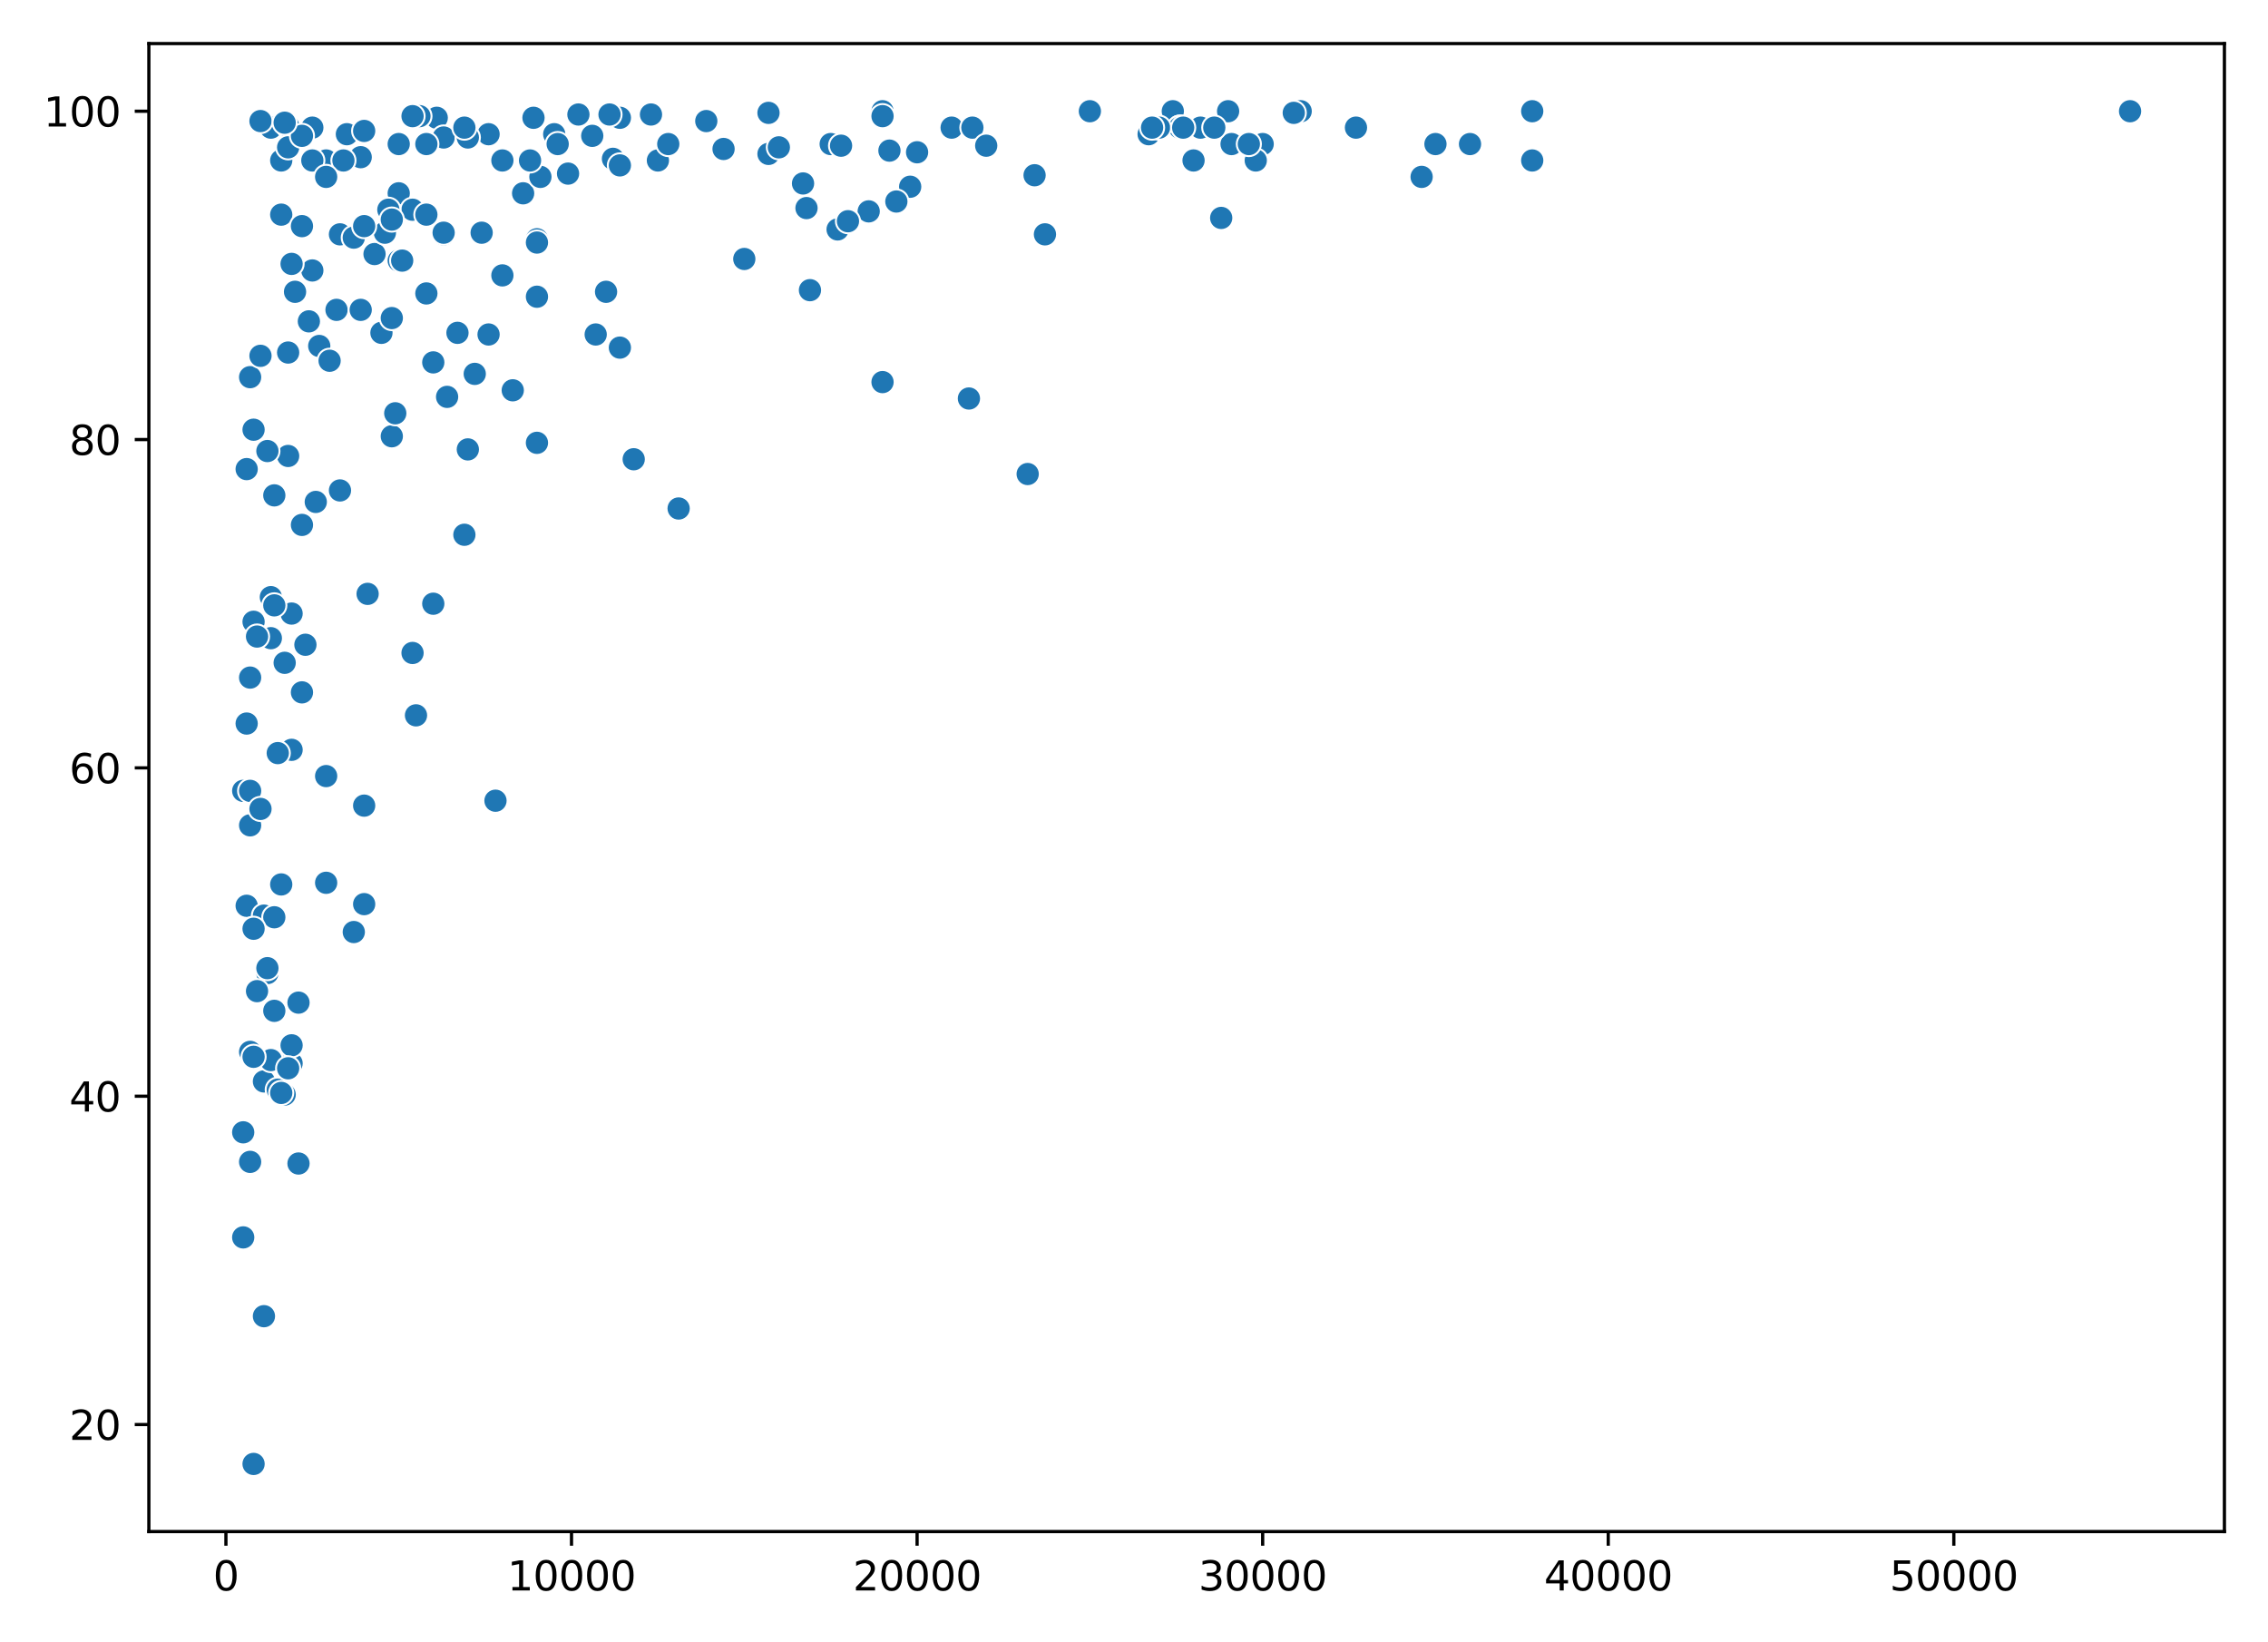 <?xml version="1.0" encoding="utf-8" standalone="no"?>
<!DOCTYPE svg PUBLIC "-//W3C//DTD SVG 1.1//EN"
  "http://www.w3.org/Graphics/SVG/1.1/DTD/svg11.dtd">
<svg height="407pt" version="1.1" viewBox="0 0 562 407" width="562pt" xmlns="http://www.w3.org/2000/svg" xmlns:xlink="http://www.w3.org/1999/xlink">
 <defs>
  <style type="text/css">*{stroke-linecap:butt;stroke-linejoin:round;}</style>
 </defs>
 <g id="figure_1">
  <g id="patch_1">
   <path d="M 0 407 
L 562 407 
L 562 0 
L 0 0 
z
" style="fill:#ffffff;"/>
  </g>
  <g id="axes_1">
   <g id="patch_2">
    <path d="M 36.888 379.522 
L 551.2 379.522 
L 551.2 10.8 
L 36.888 10.8 
z
" style="fill:#ffffff;"/>
   </g>
   <g id="PathCollection_1">
    <defs>
     <path d="M 0 3 
C 0.796 3 1.559 2.684 2.121 2.121 
C 2.684 1.559 3 0.796 3 0 
C 3 -0.796 2.684 -1.559 2.121 -2.121 
C 1.559 -2.684 0.796 -3 0 -3 
C -0.796 -3 -1.559 -2.684 -2.121 -2.121 
C -2.684 -1.559 -3 -0.796 -3 0 
C -3 0.796 -2.684 1.559 -2.121 2.121 
C -1.559 2.684 -0.796 3 0 3 
z
" id="m4e49f60eb5" style="stroke:#ffffff;stroke-width:0.48;"/>
    </defs>
    <g clip-path="url(#p704cf5215c)">
     <use style="fill:#1f77b4;stroke:#ffffff;stroke-width:0.48;" x="61.978" xlink:href="#m4e49f60eb5" y="287.911"/>
     <use style="fill:#1f77b4;stroke:#ffffff;stroke-width:0.48;" x="94.519" xlink:href="#m4e49f60eb5" y="82.478"/>
     <use style="fill:#1f77b4;stroke:#ffffff;stroke-width:0.48;" x="107.364" xlink:href="#m4e49f60eb5" y="149.6"/>
     <use style="fill:#1f77b4;stroke:#ffffff;stroke-width:0.48;" x="124.49" xlink:href="#m4e49f60eb5" y="39.764"/>
     <use style="fill:#1f77b4;stroke:#ffffff;stroke-width:0.48;" x="218.687" xlink:href="#m4e49f60eb5" y="27.56"/>
     <use style="fill:#1f77b4;stroke:#ffffff;stroke-width:0.48;" x="72.254" xlink:href="#m4e49f60eb5" y="263.503"/>
     <use style="fill:#1f77b4;stroke:#ffffff;stroke-width:0.48;" x="129.628" xlink:href="#m4e49f60eb5" y="47.9"/>
     <use style="fill:#1f77b4;stroke:#ffffff;stroke-width:0.48;" x="150.18" xlink:href="#m4e49f60eb5" y="72.308"/>
     <use style="fill:#1f77b4;stroke:#ffffff;stroke-width:0.48;" x="151.893" xlink:href="#m4e49f60eb5" y="39.357"/>
     <use style="fill:#1f77b4;stroke:#ffffff;stroke-width:0.48;" x="85.955" xlink:href="#m4e49f60eb5" y="33.255"/>
     <use style="fill:#1f77b4;stroke:#ffffff;stroke-width:0.48;" x="295.756" xlink:href="#m4e49f60eb5" y="39.764"/>
     <use style="fill:#1f77b4;stroke:#ffffff;stroke-width:0.48;" x="304.32" xlink:href="#m4e49f60eb5" y="27.56"/>
     <use style="fill:#1f77b4;stroke:#ffffff;stroke-width:0.48;" x="312.883" xlink:href="#m4e49f60eb5" y="35.696"/>
     <use style="fill:#1f77b4;stroke:#ffffff;stroke-width:0.48;" x="85.099" xlink:href="#m4e49f60eb5" y="39.764"/>
     <use style="fill:#1f77b4;stroke:#ffffff;stroke-width:0.48;" x="198.991" xlink:href="#m4e49f60eb5" y="45.459"/>
     <use style="fill:#1f77b4;stroke:#ffffff;stroke-width:0.48;" x="200.704" xlink:href="#m4e49f60eb5" y="71.901"/>
     <use style="fill:#1f77b4;stroke:#ffffff;stroke-width:0.48;" x="72.254" xlink:href="#m4e49f60eb5" y="259.028"/>
     <use style="fill:#1f77b4;stroke:#ffffff;stroke-width:0.48;" x="190.428" xlink:href="#m4e49f60eb5" y="38.137"/>
     <use style="fill:#1f77b4;stroke:#ffffff;stroke-width:0.48;" x="108.22" xlink:href="#m4e49f60eb5" y="29.187"/>
     <use style="fill:#1f77b4;stroke:#ffffff;stroke-width:0.48;" x="305.176" xlink:href="#m4e49f60eb5" y="35.696"/>
     <use style="fill:#1f77b4;stroke:#ffffff;stroke-width:0.48;" x="97.944" xlink:href="#m4e49f60eb5" y="51.561"/>
     <use style="fill:#1f77b4;stroke:#ffffff;stroke-width:0.48;" x="65.403" xlink:href="#m4e49f60eb5" y="267.978"/>
     <use style="fill:#1f77b4;stroke:#ffffff;stroke-width:0.48;" x="364.263" xlink:href="#m4e49f60eb5" y="35.696"/>
     <use style="fill:#1f77b4;stroke:#ffffff;stroke-width:0.48;" x="67.116" xlink:href="#m4e49f60eb5" y="262.689"/>
     <use style="fill:#1f77b4;stroke:#ffffff;stroke-width:0.48;" x="76.536" xlink:href="#m4e49f60eb5" y="79.63"/>
     <use style="fill:#1f77b4;stroke:#ffffff;stroke-width:0.48;" x="133.053" xlink:href="#m4e49f60eb5" y="109.733"/>
     <use style="fill:#1f77b4;stroke:#ffffff;stroke-width:0.48;" x="121.065" xlink:href="#m4e49f60eb5" y="82.885"/>
     <use style="fill:#1f77b4;stroke:#ffffff;stroke-width:0.48;" x="192.997" xlink:href="#m4e49f60eb5" y="36.51"/>
     <use style="fill:#1f77b4;stroke:#ffffff;stroke-width:0.48;" x="215.261" xlink:href="#m4e49f60eb5" y="52.375"/>
     <use style="fill:#1f77b4;stroke:#ffffff;stroke-width:0.48;" x="121.065" xlink:href="#m4e49f60eb5" y="33.255"/>
     <use style="fill:#1f77b4;stroke:#ffffff;stroke-width:0.48;" x="65.403" xlink:href="#m4e49f60eb5" y="326.15"/>
     <use style="fill:#1f77b4;stroke:#ffffff;stroke-width:0.48;" x="71.398" xlink:href="#m4e49f60eb5" y="87.359"/>
     <use style="fill:#1f77b4;stroke:#ffffff;stroke-width:0.48;" x="61.122" xlink:href="#m4e49f60eb5" y="224.45"/>
     <use style="fill:#1f77b4;stroke:#ffffff;stroke-width:0.48;" x="72.254" xlink:href="#m4e49f60eb5" y="152.04"/>
     <use style="fill:#1f77b4;stroke:#ffffff;stroke-width:0.48;" x="71.398" xlink:href="#m4e49f60eb5" y="112.988"/>
     <use style="fill:#1f77b4;stroke:#ffffff;stroke-width:0.48;" x="311.17" xlink:href="#m4e49f60eb5" y="39.764"/>
     <use style="fill:#1f77b4;stroke:#ffffff;stroke-width:0.48;" x="67.972" xlink:href="#m4e49f60eb5" y="122.751"/>
     <use style="fill:#1f77b4;stroke:#ffffff;stroke-width:0.48;" x="355.7" xlink:href="#m4e49f60eb5" y="35.696"/>
     <use style="fill:#1f77b4;stroke:#ffffff;stroke-width:0.48;" x="65.403" xlink:href="#m4e49f60eb5" y="226.891"/>
     <use style="fill:#1f77b4;stroke:#ffffff;stroke-width:0.48;" x="66.26" xlink:href="#m4e49f60eb5" y="241.129"/>
     <use style="fill:#1f77b4;stroke:#ffffff;stroke-width:0.48;" x="140.76" xlink:href="#m4e49f60eb5" y="43.018"/>
     <use style="fill:#1f77b4;stroke:#ffffff;stroke-width:0.48;" x="98.8" xlink:href="#m4e49f60eb5" y="64.579"/>
     <use style="fill:#1f77b4;stroke:#ffffff;stroke-width:0.48;" x="109.933" xlink:href="#m4e49f60eb5" y="58.07"/>
     <use style="fill:#1f77b4;stroke:#ffffff;stroke-width:0.48;" x="61.978" xlink:href="#m4e49f60eb5" y="204.517"/>
     <use style="fill:#1f77b4;stroke:#ffffff;stroke-width:0.48;" x="61.978" xlink:href="#m4e49f60eb5" y="167.905"/>
     <use style="fill:#1f77b4;stroke:#ffffff;stroke-width:0.48;" x="61.978" xlink:href="#m4e49f60eb5" y="93.461"/>
     <use style="fill:#1f77b4;stroke:#ffffff;stroke-width:0.48;" x="98.8" xlink:href="#m4e49f60eb5" y="47.9"/>
     <use style="fill:#1f77b4;stroke:#ffffff;stroke-width:0.48;" x="133.91" xlink:href="#m4e49f60eb5" y="43.832"/>
     <use style="fill:#1f77b4;stroke:#ffffff;stroke-width:0.48;" x="67.972" xlink:href="#m4e49f60eb5" y="227.298"/>
     <use style="fill:#1f77b4;stroke:#ffffff;stroke-width:0.48;" x="146.755" xlink:href="#m4e49f60eb5" y="33.662"/>
     <use style="fill:#1f77b4;stroke:#ffffff;stroke-width:0.48;" x="80.817" xlink:href="#m4e49f60eb5" y="39.764"/>
     <use style="fill:#1f77b4;stroke:#ffffff;stroke-width:0.48;" x="220.399" xlink:href="#m4e49f60eb5" y="37.323"/>
     <use style="fill:#1f77b4;stroke:#ffffff;stroke-width:0.48;" x="190.428" xlink:href="#m4e49f60eb5" y="27.967"/>
     <use style="fill:#1f77b4;stroke:#ffffff;stroke-width:0.48;" x="322.303" xlink:href="#m4e49f60eb5" y="27.56"/>
     <use style="fill:#1f77b4;stroke:#ffffff;stroke-width:0.48;" x="67.116" xlink:href="#m4e49f60eb5" y="158.142"/>
     <use style="fill:#1f77b4;stroke:#ffffff;stroke-width:0.48;" x="102.226" xlink:href="#m4e49f60eb5" y="51.968"/>
     <use style="fill:#1f77b4;stroke:#ffffff;stroke-width:0.48;" x="107.364" xlink:href="#m4e49f60eb5" y="89.8"/>
     <use style="fill:#1f77b4;stroke:#ffffff;stroke-width:0.48;" x="60.265" xlink:href="#m4e49f60eb5" y="195.975"/>
     <use style="fill:#1f77b4;stroke:#ffffff;stroke-width:0.48;" x="84.243" xlink:href="#m4e49f60eb5" y="58.07"/>
     <use style="fill:#1f77b4;stroke:#ffffff;stroke-width:0.48;" x="90.237" xlink:href="#m4e49f60eb5" y="199.636"/>
     <use style="fill:#1f77b4;stroke:#ffffff;stroke-width:0.48;" x="97.088" xlink:href="#m4e49f60eb5" y="108.106"/>
     <use style="fill:#1f77b4;stroke:#ffffff;stroke-width:0.48;" x="79.105" xlink:href="#m4e49f60eb5" y="85.732"/>
     <use style="fill:#1f77b4;stroke:#ffffff;stroke-width:0.48;" x="61.978" xlink:href="#m4e49f60eb5" y="195.975"/>
     <use style="fill:#1f77b4;stroke:#ffffff;stroke-width:0.48;" x="161.312" xlink:href="#m4e49f60eb5" y="28.374"/>
     <use style="fill:#1f77b4;stroke:#ffffff;stroke-width:0.48;" x="61.978" xlink:href="#m4e49f60eb5" y="260.655"/>
     <use style="fill:#1f77b4;stroke:#ffffff;stroke-width:0.48;" x="105.651" xlink:href="#m4e49f60eb5" y="53.188"/>
     <use style="fill:#1f77b4;stroke:#ffffff;stroke-width:0.48;" x="290.618" xlink:href="#m4e49f60eb5" y="27.56"/>
     <use style="fill:#1f77b4;stroke:#ffffff;stroke-width:0.48;" x="292.331" xlink:href="#m4e49f60eb5" y="31.628"/>
     <use style="fill:#1f77b4;stroke:#ffffff;stroke-width:0.48;" x="127.059" xlink:href="#m4e49f60eb5" y="96.716"/>
     <use style="fill:#1f77b4;stroke:#ffffff;stroke-width:0.48;" x="205.842" xlink:href="#m4e49f60eb5" y="35.696"/>
     <use style="fill:#1f77b4;stroke:#ffffff;stroke-width:0.48;" x="103.082" xlink:href="#m4e49f60eb5" y="177.262"/>
     <use style="fill:#1f77b4;stroke:#ffffff;stroke-width:0.48;" x="70.541" xlink:href="#m4e49f60eb5" y="271.232"/>
     <use style="fill:#1f77b4;stroke:#ffffff;stroke-width:0.48;" x="77.392" xlink:href="#m4e49f60eb5" y="31.628"/>
     <use style="fill:#1f77b4;stroke:#ffffff;stroke-width:0.48;" x="292.331" xlink:href="#m4e49f60eb5" y="31.628"/>
     <use style="fill:#1f77b4;stroke:#ffffff;stroke-width:0.48;" x="74.823" xlink:href="#m4e49f60eb5" y="130.073"/>
     <use style="fill:#1f77b4;stroke:#ffffff;stroke-width:0.48;" x="227.25" xlink:href="#m4e49f60eb5" y="37.73"/>
     <use style="fill:#1f77b4;stroke:#ffffff;stroke-width:0.48;" x="98.8" xlink:href="#m4e49f60eb5" y="35.696"/>
     <use style="fill:#1f77b4;stroke:#ffffff;stroke-width:0.48;" x="124.49" xlink:href="#m4e49f60eb5" y="68.24"/>
     <use style="fill:#1f77b4;stroke:#ffffff;stroke-width:0.48;" x="235.813" xlink:href="#m4e49f60eb5" y="31.628"/>
     <use style="fill:#1f77b4;stroke:#ffffff;stroke-width:0.48;" x="91.093" xlink:href="#m4e49f60eb5" y="147.159"/>
     <use style="fill:#1f77b4;stroke:#ffffff;stroke-width:0.48;" x="73.967" xlink:href="#m4e49f60eb5" y="288.318"/>
     <use style="fill:#1f77b4;stroke:#ffffff;stroke-width:0.48;" x="62.834" xlink:href="#m4e49f60eb5" y="261.876"/>
     <use style="fill:#1f77b4;stroke:#ffffff;stroke-width:0.48;" x="90.237" xlink:href="#m4e49f60eb5" y="32.442"/>
     <use style="fill:#1f77b4;stroke:#ffffff;stroke-width:0.48;" x="69.685" xlink:href="#m4e49f60eb5" y="219.162"/>
     <use style="fill:#1f77b4;stroke:#ffffff;stroke-width:0.48;" x="78.248" xlink:href="#m4e49f60eb5" y="124.378"/>
     <use style="fill:#1f77b4;stroke:#ffffff;stroke-width:0.48;" x="302.607" xlink:href="#m4e49f60eb5" y="54.002"/>
     <use style="fill:#1f77b4;stroke:#ffffff;stroke-width:0.48;" x="175.014" xlink:href="#m4e49f60eb5" y="30.001"/>
     <use style="fill:#1f77b4;stroke:#ffffff;stroke-width:0.48;" x="320.59" xlink:href="#m4e49f60eb5" y="27.967"/>
     <use style="fill:#1f77b4;stroke:#ffffff;stroke-width:0.48;" x="80.817" xlink:href="#m4e49f60eb5" y="192.313"/>
     <use style="fill:#1f77b4;stroke:#ffffff;stroke-width:0.48;" x="83.386" xlink:href="#m4e49f60eb5" y="76.783"/>
     <use style="fill:#1f77b4;stroke:#ffffff;stroke-width:0.48;" x="115.927" xlink:href="#m4e49f60eb5" y="111.361"/>
     <use style="fill:#1f77b4;stroke:#ffffff;stroke-width:0.48;" x="68.829" xlink:href="#m4e49f60eb5" y="270.012"/>
     <use style="fill:#1f77b4;stroke:#ffffff;stroke-width:0.48;" x="309.458" xlink:href="#m4e49f60eb5" y="35.696"/>
     <use style="fill:#1f77b4;stroke:#ffffff;stroke-width:0.48;" x="225.537" xlink:href="#m4e49f60eb5" y="46.273"/>
     <use style="fill:#1f77b4;stroke:#ffffff;stroke-width:0.48;" x="284.624" xlink:href="#m4e49f60eb5" y="33.255"/>
     <use style="fill:#1f77b4;stroke:#ffffff;stroke-width:0.48;" x="89.381" xlink:href="#m4e49f60eb5" y="76.783"/>
     <use style="fill:#1f77b4;stroke:#ffffff;stroke-width:0.48;" x="297.469" xlink:href="#m4e49f60eb5" y="31.628"/>
     <use style="fill:#1f77b4;stroke:#ffffff;stroke-width:0.48;" x="92.806" xlink:href="#m4e49f60eb5" y="62.952"/>
     <use style="fill:#1f77b4;stroke:#ffffff;stroke-width:0.48;" x="109.933" xlink:href="#m4e49f60eb5" y="34.069"/>
     <use style="fill:#1f77b4;stroke:#ffffff;stroke-width:0.48;" x="64.547" xlink:href="#m4e49f60eb5" y="88.173"/>
     <use style="fill:#1f77b4;stroke:#ffffff;stroke-width:0.48;" x="67.116" xlink:href="#m4e49f60eb5" y="31.628"/>
     <use style="fill:#1f77b4;stroke:#ffffff;stroke-width:0.48;" x="208.411" xlink:href="#m4e49f60eb5" y="36.103"/>
     <use style="fill:#1f77b4;stroke:#ffffff;stroke-width:0.48;" x="218.687" xlink:href="#m4e49f60eb5" y="94.682"/>
     <use style="fill:#1f77b4;stroke:#ffffff;stroke-width:0.48;" x="69.685" xlink:href="#m4e49f60eb5" y="39.764"/>
     <use style="fill:#1f77b4;stroke:#ffffff;stroke-width:0.48;" x="70.541" xlink:href="#m4e49f60eb5" y="164.244"/>
     <use style="fill:#1f77b4;stroke:#ffffff;stroke-width:0.48;" x="143.329" xlink:href="#m4e49f60eb5" y="28.374"/>
     <use style="fill:#1f77b4;stroke:#ffffff;stroke-width:0.48;" x="97.088" xlink:href="#m4e49f60eb5" y="78.817"/>
     <use style="fill:#1f77b4;stroke:#ffffff;stroke-width:0.48;" x="81.674" xlink:href="#m4e49f60eb5" y="89.393"/>
     <use style="fill:#1f77b4;stroke:#ffffff;stroke-width:0.48;" x="64.547" xlink:href="#m4e49f60eb5" y="200.449"/>
     <use style="fill:#1f77b4;stroke:#ffffff;stroke-width:0.48;" x="110.789" xlink:href="#m4e49f60eb5" y="98.343"/>
     <use style="fill:#1f77b4;stroke:#ffffff;stroke-width:0.48;" x="270.066" xlink:href="#m4e49f60eb5" y="27.56"/>
     <use style="fill:#1f77b4;stroke:#ffffff;stroke-width:0.48;" x="153.605" xlink:href="#m4e49f60eb5" y="29.187"/>
     <use style="fill:#1f77b4;stroke:#ffffff;stroke-width:0.48;" x="527.822" xlink:href="#m4e49f60eb5" y="27.56"/>
     <use style="fill:#1f77b4;stroke:#ffffff;stroke-width:0.48;" x="222.112" xlink:href="#m4e49f60eb5" y="49.934"/>
     <use style="fill:#1f77b4;stroke:#ffffff;stroke-width:0.48;" x="62.834" xlink:href="#m4e49f60eb5" y="154.074"/>
     <use style="fill:#1f77b4;stroke:#ffffff;stroke-width:0.48;" x="61.122" xlink:href="#m4e49f60eb5" y="179.296"/>
     <use style="fill:#1f77b4;stroke:#ffffff;stroke-width:0.48;" x="133.053" xlink:href="#m4e49f60eb5" y="73.528"/>
     <use style="fill:#1f77b4;stroke:#ffffff;stroke-width:0.48;" x="89.381" xlink:href="#m4e49f60eb5" y="38.95"/>
     <use style="fill:#1f77b4;stroke:#ffffff;stroke-width:0.48;" x="63.691" xlink:href="#m4e49f60eb5" y="245.604"/>
     <use style="fill:#1f77b4;stroke:#ffffff;stroke-width:0.48;" x="207.554" xlink:href="#m4e49f60eb5" y="56.85"/>
     <use style="fill:#1f77b4;stroke:#ffffff;stroke-width:0.48;" x="69.685" xlink:href="#m4e49f60eb5" y="53.188"/>
     <use style="fill:#1f77b4;stroke:#ffffff;stroke-width:0.48;" x="179.295" xlink:href="#m4e49f60eb5" y="36.916"/>
     <use style="fill:#1f77b4;stroke:#ffffff;stroke-width:0.48;" x="71.398" xlink:href="#m4e49f60eb5" y="264.723"/>
     <use style="fill:#1f77b4;stroke:#ffffff;stroke-width:0.48;" x="153.605" xlink:href="#m4e49f60eb5" y="86.139"/>
     <use style="fill:#1f77b4;stroke:#ffffff;stroke-width:0.48;" x="133.053" xlink:href="#m4e49f60eb5" y="59.29"/>
     <use style="fill:#1f77b4;stroke:#ffffff;stroke-width:0.48;" x="73.11" xlink:href="#m4e49f60eb5" y="72.308"/>
     <use style="fill:#1f77b4;stroke:#ffffff;stroke-width:0.48;" x="71.398" xlink:href="#m4e49f60eb5" y="31.221"/>
     <use style="fill:#1f77b4;stroke:#ffffff;stroke-width:0.48;" x="287.193" xlink:href="#m4e49f60eb5" y="31.628"/>
     <use style="fill:#1f77b4;stroke:#ffffff;stroke-width:0.48;" x="71.398" xlink:href="#m4e49f60eb5" y="36.51"/>
     <use style="fill:#1f77b4;stroke:#ffffff;stroke-width:0.48;" x="85.099" xlink:href="#m4e49f60eb5" y="39.764"/>
     <use style="fill:#1f77b4;stroke:#ffffff;stroke-width:0.48;" x="90.237" xlink:href="#m4e49f60eb5" y="224.044"/>
     <use style="fill:#1f77b4;stroke:#ffffff;stroke-width:0.48;" x="66.26" xlink:href="#m4e49f60eb5" y="239.909"/>
     <use style="fill:#1f77b4;stroke:#ffffff;stroke-width:0.48;" x="117.64" xlink:href="#m4e49f60eb5" y="92.648"/>
     <use style="fill:#1f77b4;stroke:#ffffff;stroke-width:0.48;" x="67.972" xlink:href="#m4e49f60eb5" y="250.485"/>
     <use style="fill:#1f77b4;stroke:#ffffff;stroke-width:0.48;" x="300.894" xlink:href="#m4e49f60eb5" y="31.628"/>
     <use style="fill:#1f77b4;stroke:#ffffff;stroke-width:0.48;" x="153.605" xlink:href="#m4e49f60eb5" y="40.984"/>
     <use style="fill:#1f77b4;stroke:#ffffff;stroke-width:0.48;" x="184.433" xlink:href="#m4e49f60eb5" y="64.172"/>
     <use style="fill:#1f77b4;stroke:#ffffff;stroke-width:0.48;" x="240.951" xlink:href="#m4e49f60eb5" y="31.628"/>
     <use style="fill:#1f77b4;stroke:#ffffff;stroke-width:0.48;" x="75.679" xlink:href="#m4e49f60eb5" y="159.769"/>
     <use style="fill:#1f77b4;stroke:#ffffff;stroke-width:0.48;" x="62.834" xlink:href="#m4e49f60eb5" y="362.762"/>
     <use style="fill:#1f77b4;stroke:#ffffff;stroke-width:0.48;" x="63.691" xlink:href="#m4e49f60eb5" y="157.736"/>
     <use style="fill:#1f77b4;stroke:#ffffff;stroke-width:0.48;" x="163.025" xlink:href="#m4e49f60eb5" y="39.764"/>
     <use style="fill:#1f77b4;stroke:#ffffff;stroke-width:0.48;" x="379.677" xlink:href="#m4e49f60eb5" y="27.56"/>
     <use style="fill:#1f77b4;stroke:#ffffff;stroke-width:0.48;" x="168.163" xlink:href="#m4e49f60eb5" y="126.005"/>
     <use style="fill:#1f77b4;stroke:#ffffff;stroke-width:0.48;" x="73.967" xlink:href="#m4e49f60eb5" y="248.452"/>
     <use style="fill:#1f77b4;stroke:#ffffff;stroke-width:0.48;" x="133.053" xlink:href="#m4e49f60eb5" y="60.104"/>
     <use style="fill:#1f77b4;stroke:#ffffff;stroke-width:0.48;" x="109.933" xlink:href="#m4e49f60eb5" y="57.663"/>
     <use style="fill:#1f77b4;stroke:#ffffff;stroke-width:0.48;" x="74.823" xlink:href="#m4e49f60eb5" y="171.567"/>
     <use style="fill:#1f77b4;stroke:#ffffff;stroke-width:0.48;" x="96.231" xlink:href="#m4e49f60eb5" y="51.968"/>
     <use style="fill:#1f77b4;stroke:#ffffff;stroke-width:0.48;" x="99.657" xlink:href="#m4e49f60eb5" y="64.579"/>
     <use style="fill:#1f77b4;stroke:#ffffff;stroke-width:0.48;" x="95.375" xlink:href="#m4e49f60eb5" y="57.663"/>
     <use style="fill:#1f77b4;stroke:#ffffff;stroke-width:0.48;" x="151.036" xlink:href="#m4e49f60eb5" y="28.374"/>
     <use style="fill:#1f77b4;stroke:#ffffff;stroke-width:0.48;" x="210.123" xlink:href="#m4e49f60eb5" y="54.816"/>
     <use style="fill:#1f77b4;stroke:#ffffff;stroke-width:0.48;" x="199.847" xlink:href="#m4e49f60eb5" y="51.561"/>
     <use style="fill:#1f77b4;stroke:#ffffff;stroke-width:0.48;" x="240.095" xlink:href="#m4e49f60eb5" y="98.75"/>
     <use style="fill:#1f77b4;stroke:#ffffff;stroke-width:0.48;" x="105.651" xlink:href="#m4e49f60eb5" y="72.715"/>
     <use style="fill:#1f77b4;stroke:#ffffff;stroke-width:0.48;" x="115.927" xlink:href="#m4e49f60eb5" y="34.069"/>
     <use style="fill:#1f77b4;stroke:#ffffff;stroke-width:0.48;" x="132.197" xlink:href="#m4e49f60eb5" y="29.187"/>
     <use style="fill:#1f77b4;stroke:#ffffff;stroke-width:0.48;" x="67.116" xlink:href="#m4e49f60eb5" y="147.972"/>
     <use style="fill:#1f77b4;stroke:#ffffff;stroke-width:0.48;" x="77.392" xlink:href="#m4e49f60eb5" y="39.764"/>
     <use style="fill:#1f77b4;stroke:#ffffff;stroke-width:0.48;" x="131.341" xlink:href="#m4e49f60eb5" y="39.764"/>
     <use style="fill:#1f77b4;stroke:#ffffff;stroke-width:0.48;" x="102.226" xlink:href="#m4e49f60eb5" y="161.803"/>
     <use style="fill:#1f77b4;stroke:#ffffff;stroke-width:0.48;" x="115.071" xlink:href="#m4e49f60eb5" y="31.628"/>
     <use style="fill:#1f77b4;stroke:#ffffff;stroke-width:0.48;" x="80.817" xlink:href="#m4e49f60eb5" y="43.832"/>
     <use style="fill:#1f77b4;stroke:#ffffff;stroke-width:0.48;" x="103.938" xlink:href="#m4e49f60eb5" y="28.78"/>
     <use style="fill:#1f77b4;stroke:#ffffff;stroke-width:0.48;" x="352.274" xlink:href="#m4e49f60eb5" y="43.832"/>
     <use style="fill:#1f77b4;stroke:#ffffff;stroke-width:0.48;" x="66.26" xlink:href="#m4e49f60eb5" y="111.767"/>
     <use style="fill:#1f77b4;stroke:#ffffff;stroke-width:0.48;" x="157.031" xlink:href="#m4e49f60eb5" y="113.801"/>
     <use style="fill:#1f77b4;stroke:#ffffff;stroke-width:0.48;" x="69.685" xlink:href="#m4e49f60eb5" y="270.825"/>
     <use style="fill:#1f77b4;stroke:#ffffff;stroke-width:0.48;" x="74.823" xlink:href="#m4e49f60eb5" y="56.036"/>
     <use style="fill:#1f77b4;stroke:#ffffff;stroke-width:0.48;" x="122.778" xlink:href="#m4e49f60eb5" y="198.415"/>
     <use style="fill:#1f77b4;stroke:#ffffff;stroke-width:0.48;" x="60.265" xlink:href="#m4e49f60eb5" y="306.624"/>
     <use style="fill:#1f77b4;stroke:#ffffff;stroke-width:0.48;" x="258.934" xlink:href="#m4e49f60eb5" y="58.07"/>
     <use style="fill:#1f77b4;stroke:#ffffff;stroke-width:0.48;" x="218.687" xlink:href="#m4e49f60eb5" y="28.78"/>
     <use style="fill:#1f77b4;stroke:#ffffff;stroke-width:0.48;" x="60.265" xlink:href="#m4e49f60eb5" y="280.589"/>
     <use style="fill:#1f77b4;stroke:#ffffff;stroke-width:0.48;" x="147.611" xlink:href="#m4e49f60eb5" y="82.885"/>
     <use style="fill:#1f77b4;stroke:#ffffff;stroke-width:0.48;" x="244.377" xlink:href="#m4e49f60eb5" y="36.103"/>
     <use style="fill:#1f77b4;stroke:#ffffff;stroke-width:0.48;" x="87.668" xlink:href="#m4e49f60eb5" y="58.884"/>
     <use style="fill:#1f77b4;stroke:#ffffff;stroke-width:0.48;" x="72.254" xlink:href="#m4e49f60eb5" y="185.805"/>
     <use style="fill:#1f77b4;stroke:#ffffff;stroke-width:0.48;" x="90.237" xlink:href="#m4e49f60eb5" y="56.036"/>
     <use style="fill:#1f77b4;stroke:#ffffff;stroke-width:0.48;" x="97.944" xlink:href="#m4e49f60eb5" y="102.411"/>
     <use style="fill:#1f77b4;stroke:#ffffff;stroke-width:0.48;" x="285.48" xlink:href="#m4e49f60eb5" y="31.628"/>
     <use style="fill:#1f77b4;stroke:#ffffff;stroke-width:0.48;" x="336.004" xlink:href="#m4e49f60eb5" y="31.628"/>
     <use style="fill:#1f77b4;stroke:#ffffff;stroke-width:0.48;" x="84.243" xlink:href="#m4e49f60eb5" y="121.53"/>
     <use style="fill:#1f77b4;stroke:#ffffff;stroke-width:0.48;" x="256.365" xlink:href="#m4e49f60eb5" y="43.425"/>
     <use style="fill:#1f77b4;stroke:#ffffff;stroke-width:0.48;" x="64.547" xlink:href="#m4e49f60eb5" y="30.001"/>
     <use style="fill:#1f77b4;stroke:#ffffff;stroke-width:0.48;" x="61.122" xlink:href="#m4e49f60eb5" y="116.242"/>
     <use style="fill:#1f77b4;stroke:#ffffff;stroke-width:0.48;" x="119.352" xlink:href="#m4e49f60eb5" y="57.663"/>
     <use style="fill:#1f77b4;stroke:#ffffff;stroke-width:0.48;" x="68.829" xlink:href="#m4e49f60eb5" y="186.618"/>
     <use style="fill:#1f77b4;stroke:#ffffff;stroke-width:0.48;" x="74.823" xlink:href="#m4e49f60eb5" y="33.662"/>
     <use style="fill:#1f77b4;stroke:#ffffff;stroke-width:0.48;" x="137.335" xlink:href="#m4e49f60eb5" y="33.255"/>
     <use style="fill:#1f77b4;stroke:#ffffff;stroke-width:0.48;" x="115.071" xlink:href="#m4e49f60eb5" y="132.514"/>
     <use style="fill:#1f77b4;stroke:#ffffff;stroke-width:0.48;" x="113.358" xlink:href="#m4e49f60eb5" y="82.478"/>
     <use style="fill:#1f77b4;stroke:#ffffff;stroke-width:0.48;" x="105.651" xlink:href="#m4e49f60eb5" y="35.696"/>
     <use style="fill:#1f77b4;stroke:#ffffff;stroke-width:0.48;" x="138.191" xlink:href="#m4e49f60eb5" y="35.696"/>
     <use style="fill:#1f77b4;stroke:#ffffff;stroke-width:0.48;" x="67.972" xlink:href="#m4e49f60eb5" y="150.006"/>
     <use style="fill:#1f77b4;stroke:#ffffff;stroke-width:0.48;" x="102.226" xlink:href="#m4e49f60eb5" y="28.78"/>
     <use style="fill:#1f77b4;stroke:#ffffff;stroke-width:0.48;" x="254.653" xlink:href="#m4e49f60eb5" y="117.462"/>
     <use style="fill:#1f77b4;stroke:#ffffff;stroke-width:0.48;" x="293.187" xlink:href="#m4e49f60eb5" y="31.628"/>
     <use style="fill:#1f77b4;stroke:#ffffff;stroke-width:0.48;" x="379.677" xlink:href="#m4e49f60eb5" y="39.764"/>
     <use style="fill:#1f77b4;stroke:#ffffff;stroke-width:0.48;" x="165.594" xlink:href="#m4e49f60eb5" y="35.696"/>
     <use style="fill:#1f77b4;stroke:#ffffff;stroke-width:0.48;" x="70.541" xlink:href="#m4e49f60eb5" y="30.408"/>
     <use style="fill:#1f77b4;stroke:#ffffff;stroke-width:0.48;" x="80.817" xlink:href="#m4e49f60eb5" y="218.755"/>
     <use style="fill:#1f77b4;stroke:#ffffff;stroke-width:0.48;" x="97.088" xlink:href="#m4e49f60eb5" y="54.409"/>
     <use style="fill:#1f77b4;stroke:#ffffff;stroke-width:0.48;" x="77.392" xlink:href="#m4e49f60eb5" y="67.02"/>
     <use style="fill:#1f77b4;stroke:#ffffff;stroke-width:0.48;" x="87.668" xlink:href="#m4e49f60eb5" y="230.959"/>
     <use style="fill:#1f77b4;stroke:#ffffff;stroke-width:0.48;" x="62.834" xlink:href="#m4e49f60eb5" y="230.146"/>
     <use style="fill:#1f77b4;stroke:#ffffff;stroke-width:0.48;" x="62.834" xlink:href="#m4e49f60eb5" y="106.479"/>
     <use style="fill:#1f77b4;stroke:#ffffff;stroke-width:0.48;" x="72.254" xlink:href="#m4e49f60eb5" y="65.392"/>
    </g>
   </g>
   <g id="matplotlib.axis_1">
    <g id="xtick_1">
     <g id="line2d_1">
      <defs>
       <path d="M 0 0 
L 0 3.5 
" id="m6dc4ce3047" style="stroke:#000000;stroke-width:0.8;"/>
      </defs>
      <g>
       <use style="stroke:#000000;stroke-width:0.8;" x="55.984" xlink:href="#m6dc4ce3047" y="379.522"/>
      </g>
     </g>
     <g id="text_1">
      <!-- 0 -->
      <g transform="translate(52.802 394.12)scale(0.1 -0.1)">
       <defs>
        <path d="M 2034 4250 
Q 1547 4250 1301 3770 
Q 1056 3291 1056 2328 
Q 1056 1369 1301 889 
Q 1547 409 2034 409 
Q 2525 409 2770 889 
Q 3016 1369 3016 2328 
Q 3016 3291 2770 3770 
Q 2525 4250 2034 4250 
z
M 2034 4750 
Q 2819 4750 3233 4129 
Q 3647 3509 3647 2328 
Q 3647 1150 3233 529 
Q 2819 -91 2034 -91 
Q 1250 -91 836 529 
Q 422 1150 422 2328 
Q 422 3509 836 4129 
Q 1250 4750 2034 4750 
z
" id="DejaVuSans-30" transform="scale(0.016)"/>
       </defs>
       <use xlink:href="#DejaVuSans-30"/>
      </g>
     </g>
    </g>
    <g id="xtick_2">
     <g id="line2d_2">
      <g>
       <use style="stroke:#000000;stroke-width:0.8;" x="141.617" xlink:href="#m6dc4ce3047" y="379.522"/>
      </g>
     </g>
     <g id="text_2">
      <!-- 10000 -->
      <g transform="translate(125.711 394.12)scale(0.1 -0.1)">
       <defs>
        <path d="M 794 531 
L 1825 531 
L 1825 4091 
L 703 3866 
L 703 4441 
L 1819 4666 
L 2450 4666 
L 2450 531 
L 3481 531 
L 3481 0 
L 794 0 
L 794 531 
z
" id="DejaVuSans-31" transform="scale(0.016)"/>
       </defs>
       <use xlink:href="#DejaVuSans-31"/>
       <use x="63.623" xlink:href="#DejaVuSans-30"/>
       <use x="127.246" xlink:href="#DejaVuSans-30"/>
       <use x="190.869" xlink:href="#DejaVuSans-30"/>
       <use x="254.492" xlink:href="#DejaVuSans-30"/>
      </g>
     </g>
    </g>
    <g id="xtick_3">
     <g id="line2d_3">
      <g>
       <use style="stroke:#000000;stroke-width:0.8;" x="227.25" xlink:href="#m6dc4ce3047" y="379.522"/>
      </g>
     </g>
     <g id="text_3">
      <!-- 20000 -->
      <g transform="translate(211.344 394.12)scale(0.1 -0.1)">
       <defs>
        <path d="M 1228 531 
L 3431 531 
L 3431 0 
L 469 0 
L 469 531 
Q 828 903 1448 1529 
Q 2069 2156 2228 2338 
Q 2531 2678 2651 2914 
Q 2772 3150 2772 3378 
Q 2772 3750 2511 3984 
Q 2250 4219 1831 4219 
Q 1534 4219 1204 4116 
Q 875 4013 500 3803 
L 500 4441 
Q 881 4594 1212 4672 
Q 1544 4750 1819 4750 
Q 2544 4750 2975 4387 
Q 3406 4025 3406 3419 
Q 3406 3131 3298 2873 
Q 3191 2616 2906 2266 
Q 2828 2175 2409 1742 
Q 1991 1309 1228 531 
z
" id="DejaVuSans-32" transform="scale(0.016)"/>
       </defs>
       <use xlink:href="#DejaVuSans-32"/>
       <use x="63.623" xlink:href="#DejaVuSans-30"/>
       <use x="127.246" xlink:href="#DejaVuSans-30"/>
       <use x="190.869" xlink:href="#DejaVuSans-30"/>
       <use x="254.492" xlink:href="#DejaVuSans-30"/>
      </g>
     </g>
    </g>
    <g id="xtick_4">
     <g id="line2d_4">
      <g>
       <use style="stroke:#000000;stroke-width:0.8;" x="312.883" xlink:href="#m6dc4ce3047" y="379.522"/>
      </g>
     </g>
     <g id="text_4">
      <!-- 30000 -->
      <g transform="translate(296.977 394.12)scale(0.1 -0.1)">
       <defs>
        <path d="M 2597 2516 
Q 3050 2419 3304 2112 
Q 3559 1806 3559 1356 
Q 3559 666 3084 287 
Q 2609 -91 1734 -91 
Q 1441 -91 1130 -33 
Q 819 25 488 141 
L 488 750 
Q 750 597 1062 519 
Q 1375 441 1716 441 
Q 2309 441 2620 675 
Q 2931 909 2931 1356 
Q 2931 1769 2642 2001 
Q 2353 2234 1838 2234 
L 1294 2234 
L 1294 2753 
L 1863 2753 
Q 2328 2753 2575 2939 
Q 2822 3125 2822 3475 
Q 2822 3834 2567 4026 
Q 2313 4219 1838 4219 
Q 1578 4219 1281 4162 
Q 984 4106 628 3988 
L 628 4550 
Q 988 4650 1302 4700 
Q 1616 4750 1894 4750 
Q 2613 4750 3031 4423 
Q 3450 4097 3450 3541 
Q 3450 3153 3228 2886 
Q 3006 2619 2597 2516 
z
" id="DejaVuSans-33" transform="scale(0.016)"/>
       </defs>
       <use xlink:href="#DejaVuSans-33"/>
       <use x="63.623" xlink:href="#DejaVuSans-30"/>
       <use x="127.246" xlink:href="#DejaVuSans-30"/>
       <use x="190.869" xlink:href="#DejaVuSans-30"/>
       <use x="254.492" xlink:href="#DejaVuSans-30"/>
      </g>
     </g>
    </g>
    <g id="xtick_5">
     <g id="line2d_5">
      <g>
       <use style="stroke:#000000;stroke-width:0.8;" x="398.516" xlink:href="#m6dc4ce3047" y="379.522"/>
      </g>
     </g>
     <g id="text_5">
      <!-- 40000 -->
      <g transform="translate(382.61 394.12)scale(0.1 -0.1)">
       <defs>
        <path d="M 2419 4116 
L 825 1625 
L 2419 1625 
L 2419 4116 
z
M 2253 4666 
L 3047 4666 
L 3047 1625 
L 3713 1625 
L 3713 1100 
L 3047 1100 
L 3047 0 
L 2419 0 
L 2419 1100 
L 313 1100 
L 313 1709 
L 2253 4666 
z
" id="DejaVuSans-34" transform="scale(0.016)"/>
       </defs>
       <use xlink:href="#DejaVuSans-34"/>
       <use x="63.623" xlink:href="#DejaVuSans-30"/>
       <use x="127.246" xlink:href="#DejaVuSans-30"/>
       <use x="190.869" xlink:href="#DejaVuSans-30"/>
       <use x="254.492" xlink:href="#DejaVuSans-30"/>
      </g>
     </g>
    </g>
    <g id="xtick_6">
     <g id="line2d_6">
      <g>
       <use style="stroke:#000000;stroke-width:0.8;" x="484.149" xlink:href="#m6dc4ce3047" y="379.522"/>
      </g>
     </g>
     <g id="text_6">
      <!-- 50000 -->
      <g transform="translate(468.243 394.12)scale(0.1 -0.1)">
       <defs>
        <path d="M 691 4666 
L 3169 4666 
L 3169 4134 
L 1269 4134 
L 1269 2991 
Q 1406 3038 1543 3061 
Q 1681 3084 1819 3084 
Q 2600 3084 3056 2656 
Q 3513 2228 3513 1497 
Q 3513 744 3044 326 
Q 2575 -91 1722 -91 
Q 1428 -91 1123 -41 
Q 819 9 494 109 
L 494 744 
Q 775 591 1075 516 
Q 1375 441 1709 441 
Q 2250 441 2565 725 
Q 2881 1009 2881 1497 
Q 2881 1984 2565 2268 
Q 2250 2553 1709 2553 
Q 1456 2553 1204 2497 
Q 953 2441 691 2322 
L 691 4666 
z
" id="DejaVuSans-35" transform="scale(0.016)"/>
       </defs>
       <use xlink:href="#DejaVuSans-35"/>
       <use x="63.623" xlink:href="#DejaVuSans-30"/>
       <use x="127.246" xlink:href="#DejaVuSans-30"/>
       <use x="190.869" xlink:href="#DejaVuSans-30"/>
       <use x="254.492" xlink:href="#DejaVuSans-30"/>
      </g>
     </g>
    </g>
   </g>
   <g id="matplotlib.axis_2">
    <g id="ytick_1">
     <g id="line2d_7">
      <defs>
       <path d="M 0 0 
L -3.5 0 
" id="mdccd59dd66" style="stroke:#000000;stroke-width:0.8;"/>
      </defs>
      <g>
       <use style="stroke:#000000;stroke-width:0.8;" x="36.888" xlink:href="#mdccd59dd66" y="352.999"/>
      </g>
     </g>
     <g id="text_7">
      <!-- 20 -->
      <g transform="translate(17.163 356.798)scale(0.1 -0.1)">
       <use xlink:href="#DejaVuSans-32"/>
       <use x="63.623" xlink:href="#DejaVuSans-30"/>
      </g>
     </g>
    </g>
    <g id="ytick_2">
     <g id="line2d_8">
      <g>
       <use style="stroke:#000000;stroke-width:0.8;" x="36.888" xlink:href="#mdccd59dd66" y="271.639"/>
      </g>
     </g>
     <g id="text_8">
      <!-- 40 -->
      <g transform="translate(17.163 275.438)scale(0.1 -0.1)">
       <use xlink:href="#DejaVuSans-34"/>
       <use x="63.623" xlink:href="#DejaVuSans-30"/>
      </g>
     </g>
    </g>
    <g id="ytick_3">
     <g id="line2d_9">
      <g>
       <use style="stroke:#000000;stroke-width:0.8;" x="36.888" xlink:href="#mdccd59dd66" y="190.279"/>
      </g>
     </g>
     <g id="text_9">
      <!-- 60 -->
      <g transform="translate(17.163 194.079)scale(0.1 -0.1)">
       <defs>
        <path d="M 2113 2584 
Q 1688 2584 1439 2293 
Q 1191 2003 1191 1497 
Q 1191 994 1439 701 
Q 1688 409 2113 409 
Q 2538 409 2786 701 
Q 3034 994 3034 1497 
Q 3034 2003 2786 2293 
Q 2538 2584 2113 2584 
z
M 3366 4563 
L 3366 3988 
Q 3128 4100 2886 4159 
Q 2644 4219 2406 4219 
Q 1781 4219 1451 3797 
Q 1122 3375 1075 2522 
Q 1259 2794 1537 2939 
Q 1816 3084 2150 3084 
Q 2853 3084 3261 2657 
Q 3669 2231 3669 1497 
Q 3669 778 3244 343 
Q 2819 -91 2113 -91 
Q 1303 -91 875 529 
Q 447 1150 447 2328 
Q 447 3434 972 4092 
Q 1497 4750 2381 4750 
Q 2619 4750 2861 4703 
Q 3103 4656 3366 4563 
z
" id="DejaVuSans-36" transform="scale(0.016)"/>
       </defs>
       <use xlink:href="#DejaVuSans-36"/>
       <use x="63.623" xlink:href="#DejaVuSans-30"/>
      </g>
     </g>
    </g>
    <g id="ytick_4">
     <g id="line2d_10">
      <g>
       <use style="stroke:#000000;stroke-width:0.8;" x="36.888" xlink:href="#mdccd59dd66" y="108.92"/>
      </g>
     </g>
     <g id="text_10">
      <!-- 80 -->
      <g transform="translate(17.163 112.719)scale(0.1 -0.1)">
       <defs>
        <path d="M 2034 2216 
Q 1584 2216 1326 1975 
Q 1069 1734 1069 1313 
Q 1069 891 1326 650 
Q 1584 409 2034 409 
Q 2484 409 2743 651 
Q 3003 894 3003 1313 
Q 3003 1734 2745 1975 
Q 2488 2216 2034 2216 
z
M 1403 2484 
Q 997 2584 770 2862 
Q 544 3141 544 3541 
Q 544 4100 942 4425 
Q 1341 4750 2034 4750 
Q 2731 4750 3128 4425 
Q 3525 4100 3525 3541 
Q 3525 3141 3298 2862 
Q 3072 2584 2669 2484 
Q 3125 2378 3379 2068 
Q 3634 1759 3634 1313 
Q 3634 634 3220 271 
Q 2806 -91 2034 -91 
Q 1263 -91 848 271 
Q 434 634 434 1313 
Q 434 1759 690 2068 
Q 947 2378 1403 2484 
z
M 1172 3481 
Q 1172 3119 1398 2916 
Q 1625 2713 2034 2713 
Q 2441 2713 2670 2916 
Q 2900 3119 2900 3481 
Q 2900 3844 2670 4047 
Q 2441 4250 2034 4250 
Q 1625 4250 1398 4047 
Q 1172 3844 1172 3481 
z
" id="DejaVuSans-38" transform="scale(0.016)"/>
       </defs>
       <use xlink:href="#DejaVuSans-38"/>
       <use x="63.623" xlink:href="#DejaVuSans-30"/>
      </g>
     </g>
    </g>
    <g id="ytick_5">
     <g id="line2d_11">
      <g>
       <use style="stroke:#000000;stroke-width:0.8;" x="36.888" xlink:href="#mdccd59dd66" y="27.56"/>
      </g>
     </g>
     <g id="text_11">
      <!-- 100 -->
      <g transform="translate(10.8 31.359)scale(0.1 -0.1)">
       <use xlink:href="#DejaVuSans-31"/>
       <use x="63.623" xlink:href="#DejaVuSans-30"/>
       <use x="127.246" xlink:href="#DejaVuSans-30"/>
      </g>
     </g>
    </g>
   </g>
   <g id="patch_3">
    <path d="M 36.888 379.522 
L 36.888 10.8 
" style="fill:none;stroke:#000000;stroke-linecap:square;stroke-linejoin:miter;stroke-width:0.8;"/>
   </g>
   <g id="patch_4">
    <path d="M 551.2 379.522 
L 551.2 10.8 
" style="fill:none;stroke:#000000;stroke-linecap:square;stroke-linejoin:miter;stroke-width:0.8;"/>
   </g>
   <g id="patch_5">
    <path d="M 36.888 379.522 
L 551.2 379.522 
" style="fill:none;stroke:#000000;stroke-linecap:square;stroke-linejoin:miter;stroke-width:0.8;"/>
   </g>
   <g id="patch_6">
    <path d="M 36.888 10.8 
L 551.2 10.8 
" style="fill:none;stroke:#000000;stroke-linecap:square;stroke-linejoin:miter;stroke-width:0.8;"/>
   </g>
  </g>
 </g>
 <defs>
  <clipPath id="p704cf5215c">
   <rect height="368.722" width="514.312" x="36.888" y="10.8"/>
  </clipPath>
 </defs>
</svg>
